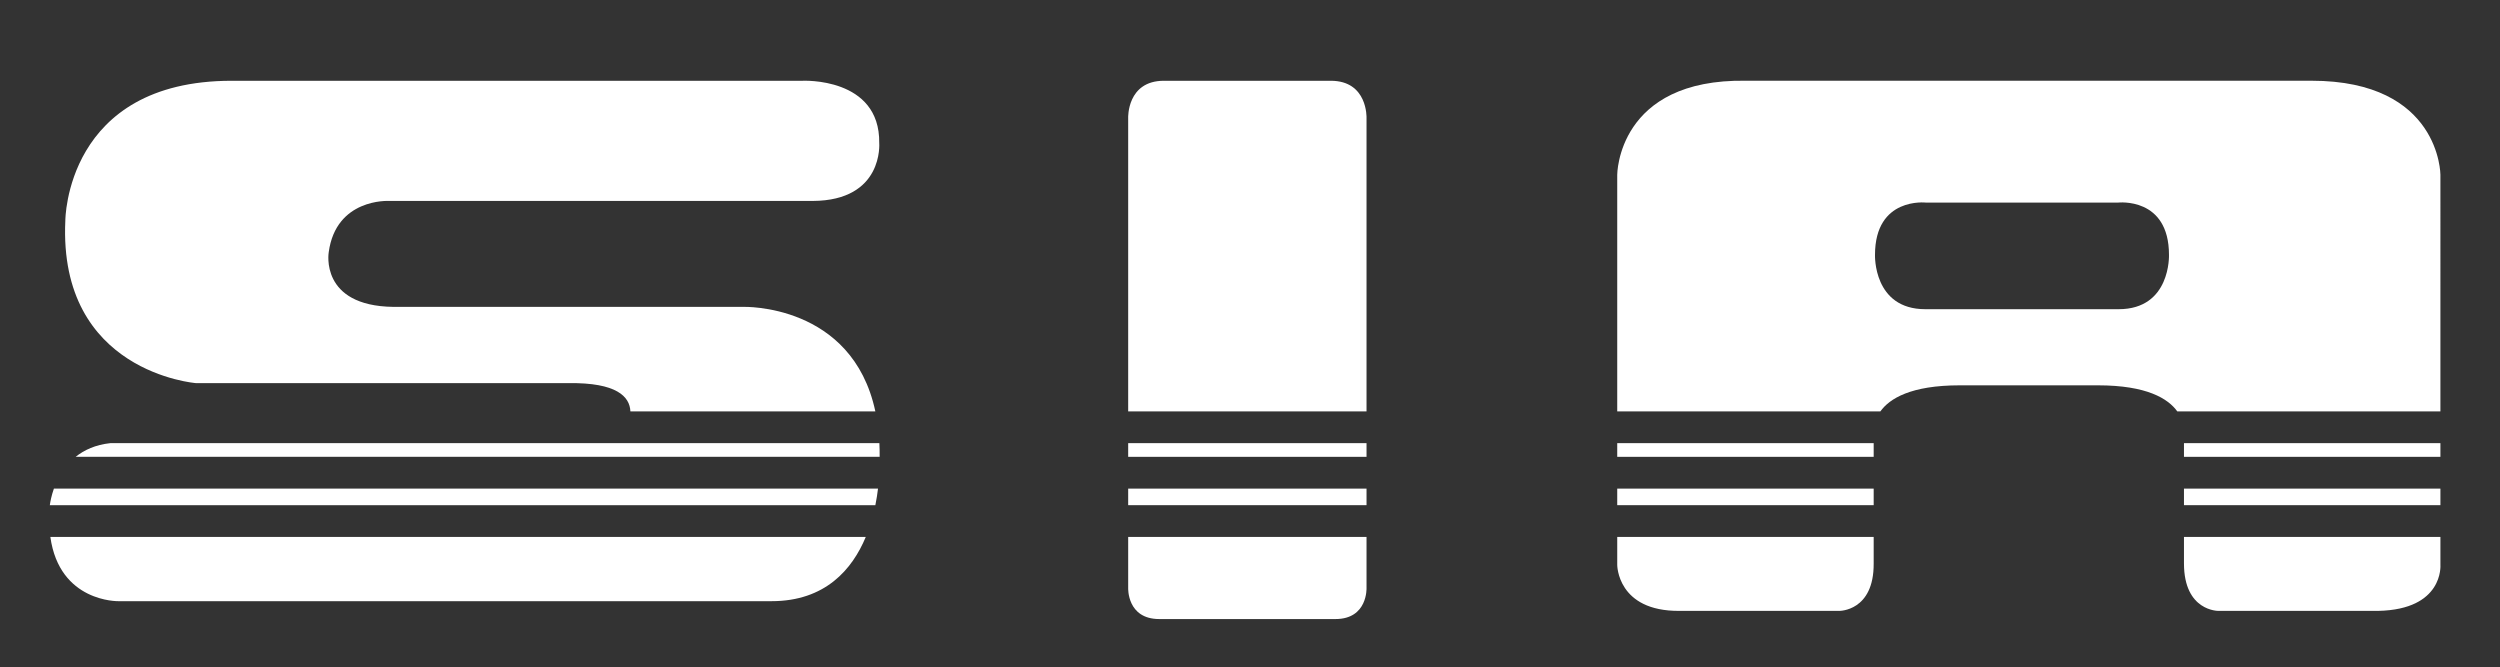 <?xml version="1.0" encoding="utf-8"?>
<!-- Generator: Adobe Illustrator 16.0.3, SVG Export Plug-In . SVG Version: 6.00 Build 0)  -->
<!DOCTYPE svg PUBLIC "-//W3C//DTD SVG 1.1//EN" "http://www.w3.org/Graphics/SVG/1.1/DTD/svg11.dtd">
<svg version="1.1" id="Ebene_1" xmlns="http://www.w3.org/2000/svg" xmlns:xlink="http://www.w3.org/1999/xlink" x="0px" y="0px"
	 width="236px" height="63px" viewBox="0 0 236 63" enable-background="new 0 0 236 63" xml:space="preserve">
<rect x="0" y="0" width="236" height="63" fill="#333333" stroke="none"/>
<g>
	<path fill="#FFFFFF" d="M52.667,41.833h-42.25c-1.412,0.152-2.472,0.647-3.277,1.292h75.899c0.004-0.445-0.006-0.874-0.026-1.292
		H58.333H52.667z"/>
	<path fill="#FFFFFF" d="M18.5,36.167h35.167c4.557-0.061,5.783,1.276,5.843,2.667h23.123c-2.185-10.207-12.465-9.865-12.465-9.865
		H37.125c-6.969-0.094-6.094-5.156-6.094-5.156c0.688-5.094,5.635-4.844,5.635-4.844h40.052C83.438,18.938,83,13.5,83,13.5
		c0.079-6.25-7.25-5.875-7.25-5.875H21.875c-15.708,0-15.708,13.208-15.708,13.208C5.5,35.167,18.5,36.167,18.5,36.167z"/>
	<path fill="#FFFFFF" d="M5.088,46.125c-0.233,0.664-0.339,1.23-0.385,1.563h77.931c0.117-0.574,0.196-1.103,0.25-1.563H5.088z"/>
	<path fill="#FFFFFF" d="M4.754,50.688c0.859,6.179,6.413,6.063,6.413,6.063h61.667c5.084,0,7.625-3.014,8.895-6.063H4.754z"/>
</g>
<g>
	<path fill="#FFFFFF" d="M106.5,38.833H129V11.125c0,0,0.125-3.5-3.375-3.5c0,0-7.875,0-7.875,0h-7.875c-3.5,0-3.375,3.5-3.375,3.5
		L106.5,38.833z"/>
	<rect x="106.5" y="46.125" fill="#FFFFFF" width="22.5" height="1.563"/>
	<rect x="106.5" y="41.833" fill="#FFFFFF" width="22.5" height="1.292"/>
	<path fill="#FFFFFF" d="M129,50.688h-22.5v4.813c0,0-0.126,2.938,2.937,2.938s8.313,0,8.313,0c0,0,5.25,0,8.313,0
		c3.064,0,2.937-2.938,2.937-2.938V50.688z"/>
</g>
<g>
	<rect x="152.667" y="46.125" fill="#FFFFFF" width="24.208" height="1.563"/>
	<rect x="152.667" y="41.833" fill="#FFFFFF" width="24.208" height="1.292"/>
	<path fill="#FFFFFF" d="M177.508,38.833c0.861-1.197,2.856-2.458,7.492-2.458h4.333h4.376h0.166h4.167
		c4.636,0,6.631,1.262,7.492,2.458h24.841V16.5c0,0,0.003-8.879-12.166-8.879h-24.5h-4.376h-24.5
		c-12.166-0.204-12.166,8.879-12.166,8.879v22.333H177.508z M177,24.063c0-5.5,4.813-4.938,4.813-4.938h9.063h9.063
		c0,0,4.813-0.563,4.813,4.938c0,0,0.188,5.125-4.75,5.125c-0.071,0-0.12,0-0.188,0h-2.044h-6.894h-6.894c-0.087,0-0.654,0-2.044,0
		c-0.067,0-0.116,0-0.188,0C176.813,29.188,177,24.063,177,24.063z"/>
	<path fill="#FFFFFF" d="M152.667,50.688v2.646c0,0-0.004,4.38,5.875,4.333h15.083c0,0,3.281,0.047,3.25-4.479v-2.5H152.667z"/>
	<path fill="#FFFFFF" d="M230.375,50.688h-24.208v2.5c0,4.526,3.25,4.479,3.25,4.479H224.5c6.208-0.125,5.875-4.333,5.875-4.333
		V50.688z"/>
	<rect x="206.167" y="46.125" fill="#FFFFFF" width="24.208" height="1.563"/>
	<rect x="206.167" y="41.833" fill="#FFFFFF" width="24.208" height="1.292"/>
</g>
</svg>
